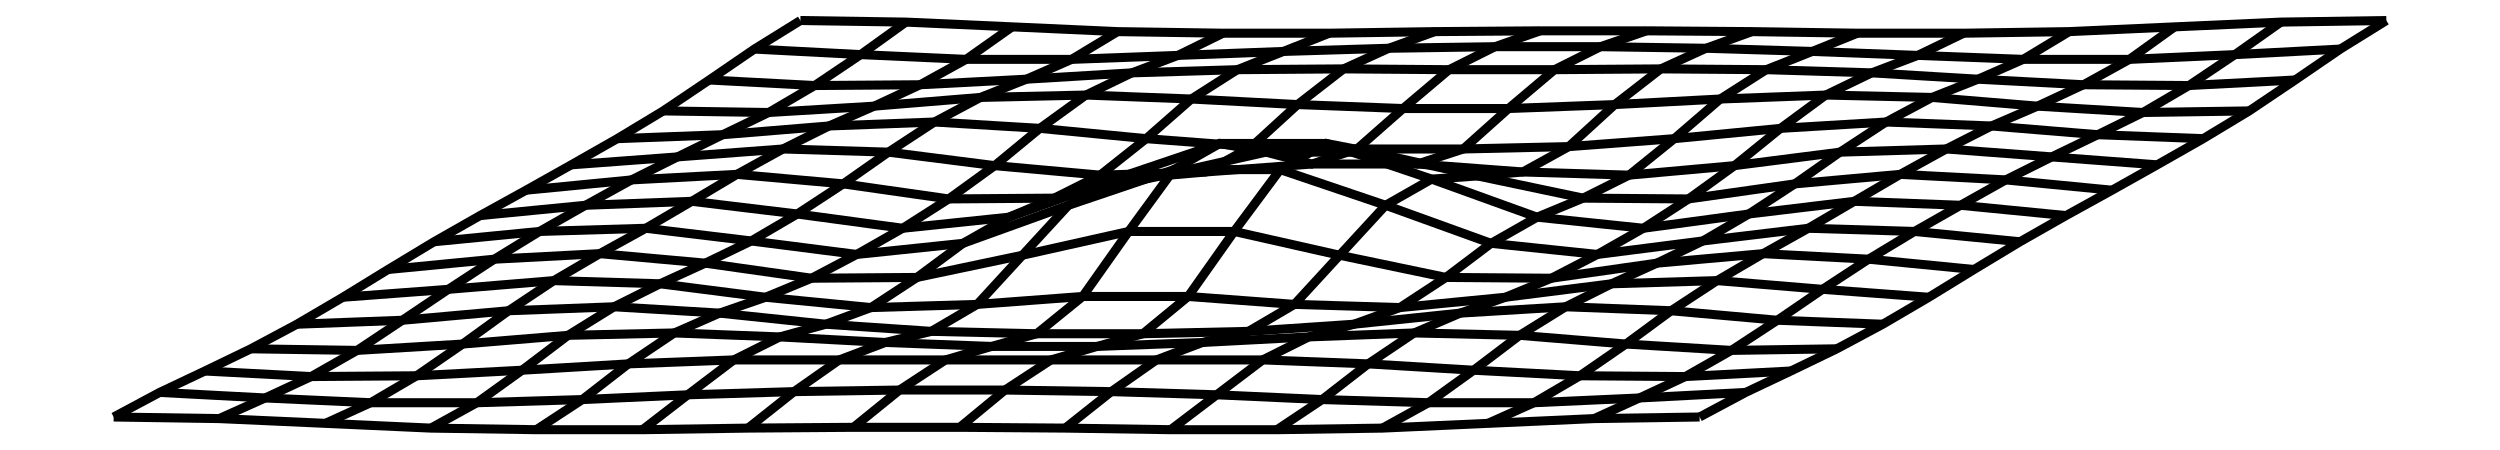 <svg xmlns="http://www.w3.org/2000/svg" width="555.3" height="100.0" viewBox="-282.65 -55.19 565.30 110.00">
<g fill="none" stroke="black" stroke-width="0.026%" transform="translate(0, -0.384) scale(19.375, -19.375)">
<polyline points="-5.67,2.57 -6.25,2.21 -6.82,1.82 -7.40,1.43 -7.98,1.08 -8.56,0.75 -9.13,0.43 -9.71,0.11 -10.29,-0.22 -10.87,-0.57 -11.44,-0.92 -12.02,-1.26 -12.60,-1.57 -13.18,-1.85 -13.75,-2.12 -14.33,-2.43" />
<polyline points="-4.34,2.55 -4.91,2.14 -5.49,1.75 -6.07,1.41 -6.65,1.13 -7.22,0.85 -7.80,0.56 -8.38,0.24 -8.96,-0.09 -9.53,-0.44 -10.11,-0.82 -10.69,-1.21 -11.26,-1.59 -11.84,-1.92 -12.42,-2.19 -13.00,-2.45" />
<polyline points="-3.00,2.49 -3.58,2.08 -4.16,1.76 -4.74,1.49 -5.31,1.24 -5.89,0.95 -6.47,0.63 -7.04,0.29 -7.62,-0.05 -8.20,-0.37 -8.78,-0.71 -9.35,-1.09 -9.93,-1.51 -10.51,-1.91 -11.09,-2.25 -11.66,-2.51" />
<polyline points="-1.67,2.43 -2.25,2.08 -2.82,1.83 -3.40,1.60 -3.98,1.29 -4.56,0.91 -5.13,0.51 -5.71,0.13 -6.29,-0.21 -6.87,-0.49 -7.44,-0.75 -8.02,-1.04 -8.60,-1.40 -9.18,-1.84 -9.75,-2.25 -10.33,-2.57" />
<polyline points="-0.34,2.41 -0.91,2.13 -1.49,1.91 -2.07,1.63 -2.65,1.21 -3.22,0.74 -3.80,0.32 -4.38,-0.05 -4.96,-0.38 -5.53,-0.68 -6.11,-0.92 -6.69,-1.12 -7.26,-1.37 -7.84,-1.76 -8.42,-2.21 -9.00,-2.59" />
<polyline points="1.00,2.41 0.42,2.18 -0.16,1.95 -0.74,1.58 -1.31,1.08 -1.89,0.62 -2.47,0.33 -3.04,0.09 -3.62,-0.24 -4.20,-0.67 -4.78,-1.05 -5.35,-1.26 -5.93,-1.42 -6.51,-1.71 -7.09,-2.15 -7.66,-2.59" />
<polyline points="2.33,2.43 1.75,2.22 1.18,1.96 0.60,1.51 0.02,0.98 -0.56,0.66 -1.13,0.61 -1.71,0.57 -2.29,0.24 -2.87,-0.39 -3.44,-1.01 -4.02,-1.35 -4.60,-1.49 -5.18,-1.71 -5.75,-2.11 -6.33,-2.57" />
<polyline points="3.66,2.44 3.09,2.24 2.51,1.95 1.93,1.46 1.35,0.95 0.78,0.76 0.20,0.91 -0.38,1.02 -0.96,0.69 -1.53,-0.09 -2.11,-0.91 -2.69,-1.38 -3.26,-1.54 -3.84,-1.71 -4.42,-2.09 -5.00,-2.56" />
<polyline points="5.00,2.44 4.42,2.24 3.84,1.95 3.26,1.46 2.69,0.95 2.11,0.76 1.53,0.91 0.96,1.02 0.38,0.69 -0.20,-0.09 -0.78,-0.91 -1.35,-1.38 -1.93,-1.54 -2.51,-1.71 -3.09,-2.09 -3.66,-2.56" />
<polyline points="6.33,2.43 5.75,2.22 5.18,1.96 4.60,1.51 4.02,0.98 3.44,0.66 2.87,0.61 2.29,0.57 1.71,0.24 1.13,-0.39 0.56,-1.01 -0.02,-1.35 -0.60,-1.49 -1.18,-1.71 -1.75,-2.11 -2.33,-2.57" />
<polyline points="7.66,2.41 7.09,2.18 6.51,1.95 5.93,1.58 5.35,1.08 4.78,0.62 4.20,0.33 3.62,0.09 3.04,-0.24 2.47,-0.67 1.89,-1.05 1.31,-1.26 0.74,-1.42 0.16,-1.71 -0.42,-2.15 -1.00,-2.59" />
<polyline points="9.00,2.41 8.42,2.13 7.84,1.91 7.26,1.63 6.69,1.21 6.11,0.74 5.53,0.32 4.96,-0.05 4.38,-0.38 3.80,-0.68 3.22,-0.92 2.65,-1.12 2.07,-1.37 1.49,-1.76 0.91,-2.21 0.34,-2.59" />
<polyline points="10.33,2.43 9.75,2.08 9.18,1.83 8.60,1.60 8.02,1.29 7.44,0.91 6.87,0.51 6.29,0.13 5.71,-0.21 5.13,-0.49 4.56,-0.75 3.98,-1.04 3.40,-1.40 2.82,-1.84 2.25,-2.25 1.67,-2.57" />
<polyline points="11.66,2.49 11.09,2.08 10.51,1.76 9.93,1.49 9.35,1.24 8.78,0.95 8.20,0.63 7.62,0.29 7.04,-0.05 6.47,-0.37 5.89,-0.71 5.31,-1.09 4.74,-1.51 4.16,-1.91 3.58,-2.25 3.00,-2.51" />
<polyline points="13.00,2.55 12.42,2.14 11.84,1.75 11.26,1.41 10.69,1.13 10.11,0.85 9.53,0.56 8.96,0.24 8.38,-0.09 7.80,-0.44 7.22,-0.82 6.65,-1.21 6.07,-1.59 5.49,-1.92 4.91,-2.19 4.34,-2.45" />
<polyline points="14.33,2.57 13.75,2.21 13.18,1.82 12.60,1.43 12.02,1.08 11.44,0.75 10.87,0.43 10.29,0.11 9.71,-0.22 9.13,-0.57 8.56,-0.92 7.98,-1.26 7.40,-1.57 6.82,-1.85 6.25,-2.12 5.67,-2.43" />
<polyline points="-5.67,2.57 -4.34,2.55 -3.00,2.49 -1.67,2.43 -0.34,2.41 1.00,2.41 2.33,2.43 3.66,2.44 5.00,2.44 6.33,2.43 7.66,2.41 9.00,2.41 10.33,2.43 11.66,2.49 13.00,2.55 14.33,2.57" />
<polyline points="-6.25,2.21 -4.91,2.14 -3.58,2.08 -2.25,2.08 -0.91,2.13 0.42,2.18 1.75,2.22 3.09,2.24 4.42,2.24 5.75,2.22 7.09,2.18 8.42,2.13 9.75,2.08 11.09,2.08 12.42,2.14 13.75,2.21" />
<polyline points="-6.82,1.82 -5.49,1.75 -4.16,1.76 -2.82,1.83 -1.49,1.91 -0.16,1.95 1.18,1.96 2.51,1.95 3.84,1.95 5.18,1.96 6.51,1.95 7.84,1.91 9.18,1.83 10.51,1.76 11.84,1.75 13.18,1.82" />
<polyline points="-7.40,1.43 -6.07,1.41 -4.74,1.49 -3.40,1.60 -2.07,1.63 -0.74,1.58 0.60,1.51 1.93,1.46 3.26,1.46 4.60,1.51 5.93,1.58 7.26,1.63 8.60,1.60 9.93,1.49 11.26,1.41 12.60,1.43" />
<polyline points="-7.98,1.08 -6.65,1.13 -5.31,1.24 -3.98,1.29 -2.65,1.21 -1.31,1.08 0.02,0.98 1.35,0.95 2.69,0.95 4.02,0.98 5.35,1.08 6.69,1.21 8.02,1.29 9.35,1.24 10.69,1.13 12.02,1.08" />
<polyline points="-8.56,0.75 -7.22,0.85 -5.89,0.95 -4.56,0.91 -3.22,0.74 -1.89,0.62 -0.56,0.66 0.78,0.76 2.11,0.76 3.44,0.66 4.78,0.62 6.11,0.74 7.44,0.91 8.78,0.95 10.11,0.85 11.44,0.75" />
<polyline points="-9.13,0.43 -7.80,0.56 -6.47,0.63 -5.13,0.51 -3.80,0.32 -2.47,0.33 -1.13,0.61 0.20,0.91 1.53,0.91 2.87,0.61 4.20,0.33 5.53,0.32 6.87,0.51 8.20,0.63 9.53,0.56 10.87,0.43" />
<polyline points="-9.71,0.11 -8.38,0.24 -7.04,0.29 -5.71,0.13 -4.38,-0.05 -3.04,0.09 -1.71,0.57 -0.38,1.02 0.96,1.02 2.29,0.57 3.62,0.09 4.96,-0.05 6.29,0.13 7.62,0.29 8.96,0.24 10.29,0.11" />
<polyline points="-10.29,-0.22 -8.96,-0.09 -7.62,-0.05 -6.29,-0.21 -4.96,-0.38 -3.62,-0.24 -2.29,0.24 -0.96,0.69 0.38,0.69 1.71,0.24 3.04,-0.24 4.38,-0.38 5.71,-0.21 7.04,-0.05 8.38,-0.09 9.71,-0.22" />
<polyline points="-10.87,-0.57 -9.53,-0.44 -8.20,-0.37 -6.87,-0.49 -5.53,-0.68 -4.20,-0.67 -2.87,-0.39 -1.53,-0.09 -0.20,-0.09 1.13,-0.39 2.47,-0.67 3.80,-0.68 5.13,-0.49 6.47,-0.37 7.80,-0.44 9.13,-0.57" />
<polyline points="-11.44,-0.92 -10.11,-0.82 -8.78,-0.71 -7.44,-0.75 -6.11,-0.92 -4.78,-1.05 -3.44,-1.01 -2.11,-0.91 -0.78,-0.91 0.56,-1.01 1.89,-1.05 3.22,-0.92 4.56,-0.75 5.89,-0.71 7.22,-0.82 8.56,-0.92" />
<polyline points="-12.02,-1.26 -10.69,-1.21 -9.35,-1.09 -8.02,-1.04 -6.69,-1.12 -5.35,-1.26 -4.02,-1.35 -2.69,-1.38 -1.35,-1.38 -0.02,-1.35 1.31,-1.26 2.65,-1.12 3.98,-1.04 5.31,-1.09 6.65,-1.21 7.98,-1.26" />
<polyline points="-12.60,-1.57 -11.26,-1.59 -9.93,-1.51 -8.60,-1.40 -7.26,-1.37 -5.93,-1.42 -4.60,-1.49 -3.26,-1.54 -1.93,-1.54 -0.60,-1.49 0.74,-1.42 2.07,-1.37 3.40,-1.40 4.74,-1.51 6.07,-1.59 7.40,-1.57" />
<polyline points="-13.18,-1.85 -11.84,-1.92 -10.51,-1.91 -9.18,-1.84 -7.84,-1.76 -6.51,-1.71 -5.18,-1.71 -3.84,-1.71 -2.51,-1.71 -1.18,-1.71 0.16,-1.71 1.49,-1.76 2.82,-1.84 4.16,-1.91 5.49,-1.92 6.82,-1.85" />
<polyline points="-13.75,-2.12 -12.42,-2.19 -11.09,-2.25 -9.75,-2.25 -8.42,-2.21 -7.09,-2.15 -5.75,-2.11 -4.42,-2.09 -3.09,-2.09 -1.75,-2.11 -0.42,-2.15 0.91,-2.21 2.25,-2.25 3.58,-2.25 4.91,-2.19 6.25,-2.12" />
<polyline points="-14.33,-2.43 -13.00,-2.45 -11.66,-2.51 -10.33,-2.57 -9.00,-2.59 -7.66,-2.59 -6.33,-2.57 -5.00,-2.56 -3.66,-2.56 -2.33,-2.57 -1.00,-2.59 0.34,-2.59 1.67,-2.57 3.00,-2.51 4.34,-2.45 5.67,-2.43" />
</g>
</svg>